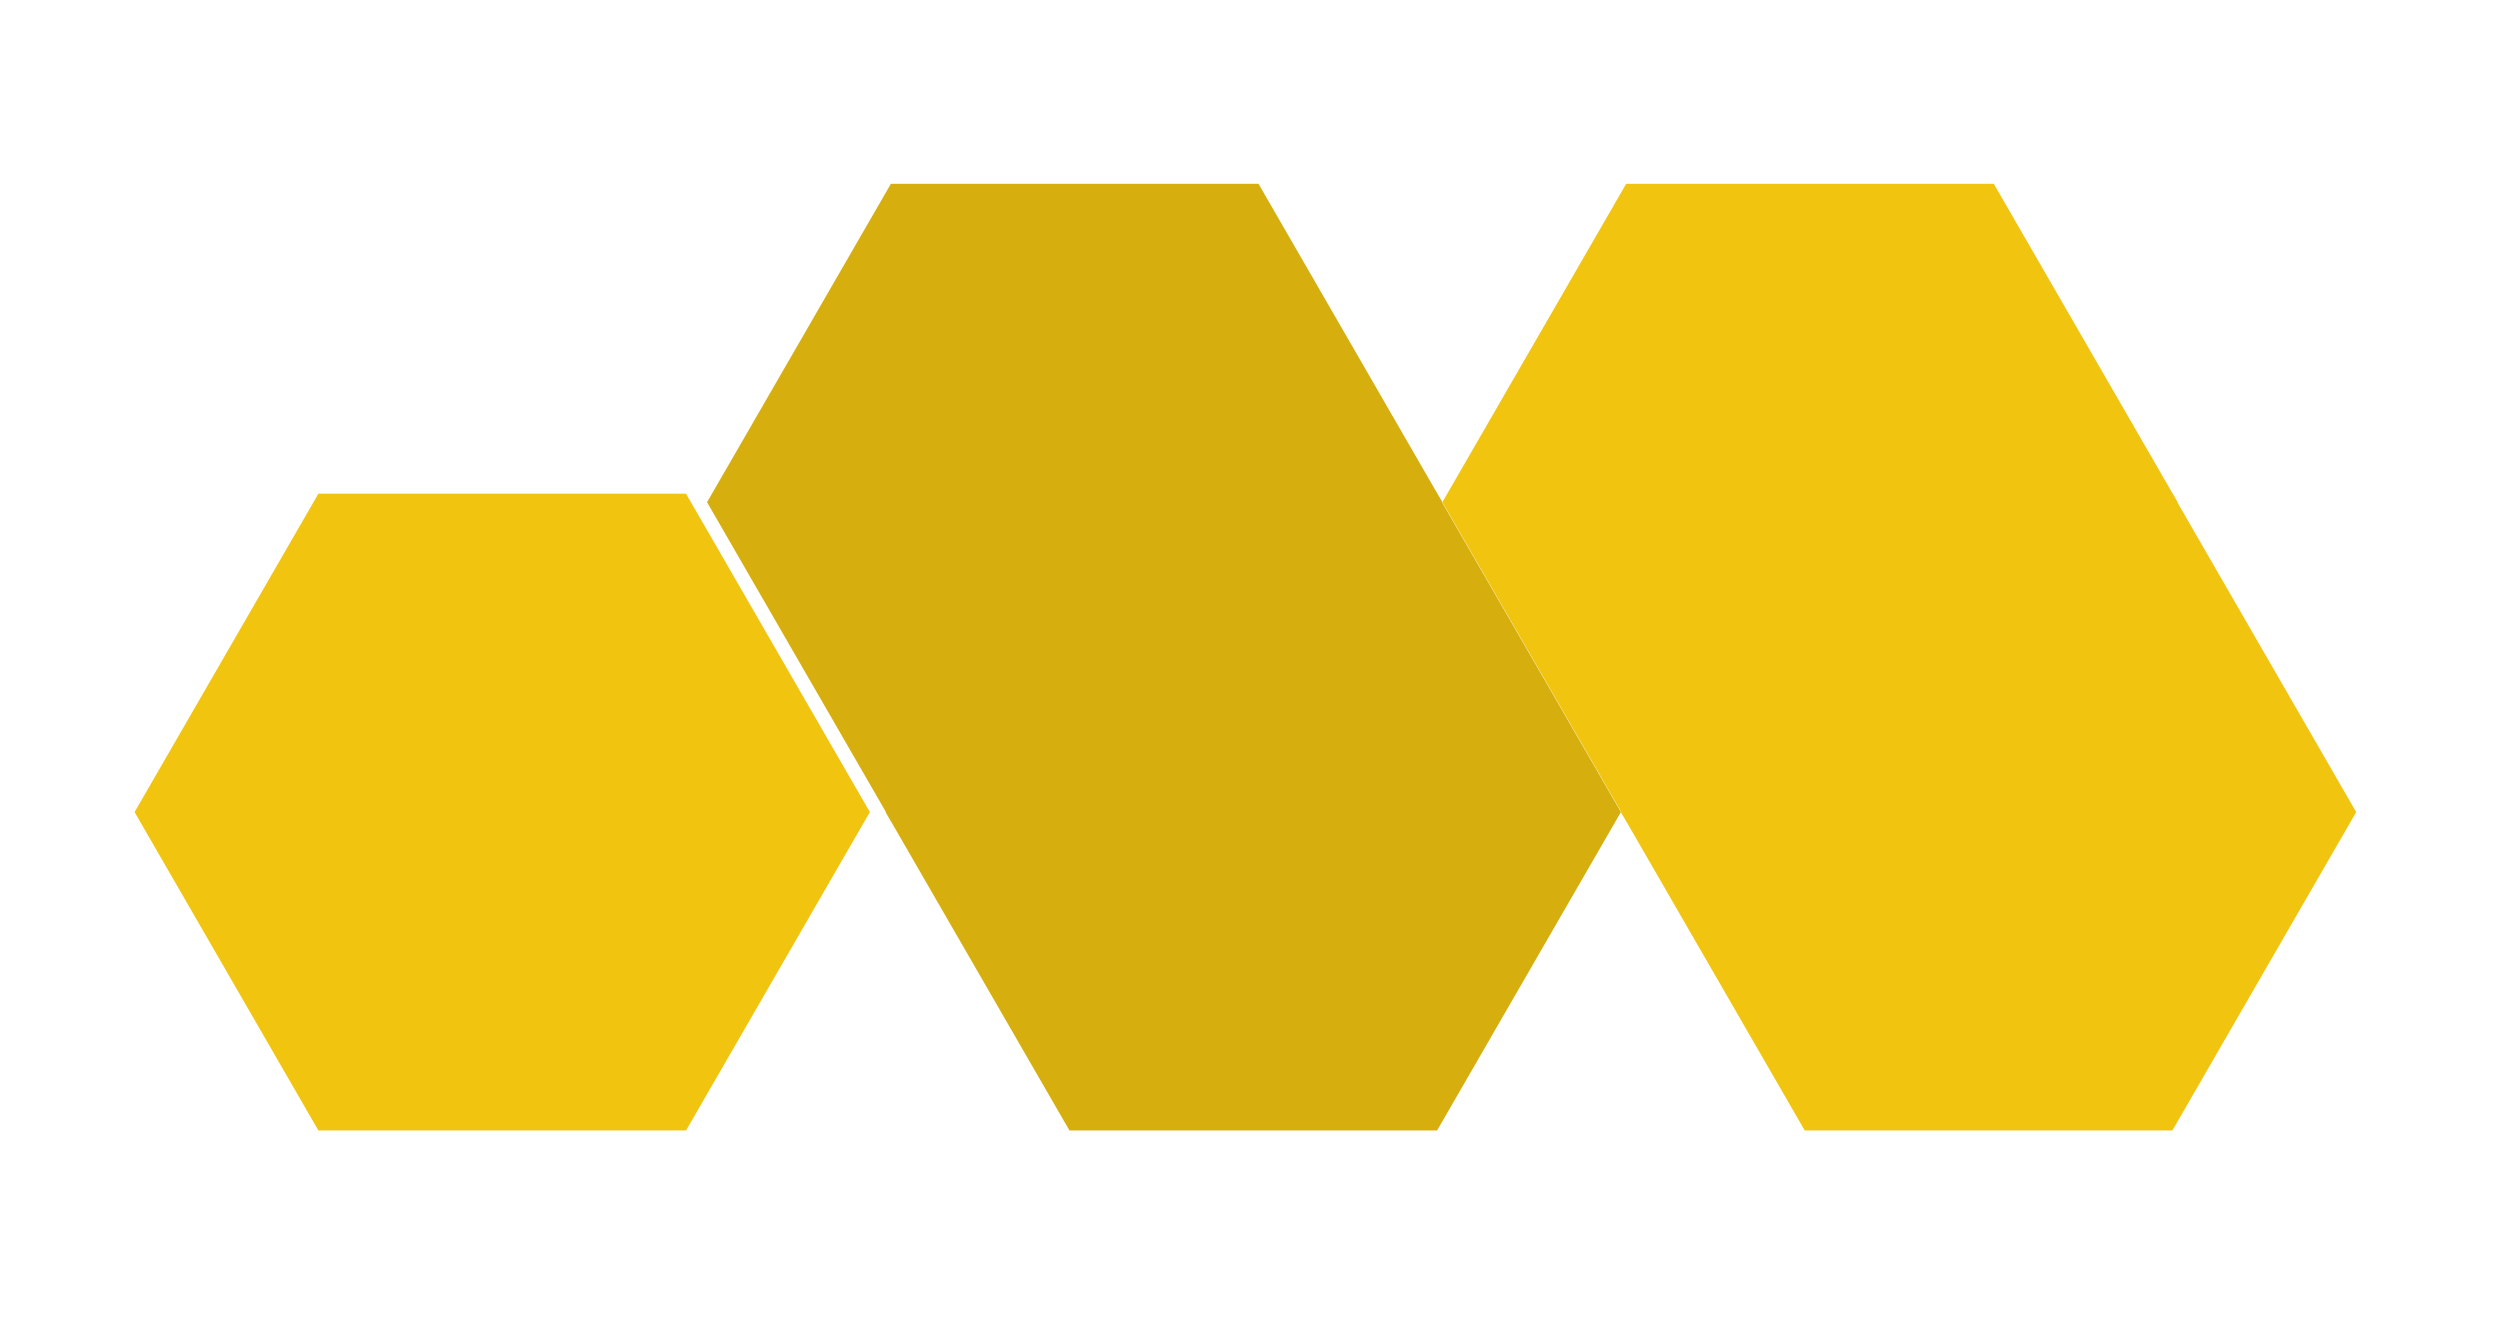 <svg width="205" height="108" viewBox="0 0 205 108" fill="none" xmlns="http://www.w3.org/2000/svg">
<path d="M56.255 40.483L71.329 66.591L56.255 92.699L26.108 92.699L11.035 66.591L26.108 40.483L56.255 40.483Z" fill="#F1C40F"/>
<path d="M117.841 40.483L132.915 66.591L117.841 92.699L87.694 92.699L72.621 66.591L87.694 40.483L117.841 40.483Z" fill="#D6AE0E"/>
<path d="M103.199 15.073L118.272 41.182L103.199 67.29L73.052 67.29L57.978 41.182L73.052 15.073L103.199 15.073Z" fill="#D6AE0E"/>
<path d="M178.135 40.483L193.209 66.591L178.135 92.699L147.988 92.699L132.915 66.591L147.988 40.483L178.135 40.483Z" fill="#F1C40F"/>
<path d="M163.493 15.073L178.566 41.182L163.493 67.29L133.346 67.29L118.272 41.182L133.346 15.073L163.493 15.073Z" fill="#F1C40F"/>
</svg>
